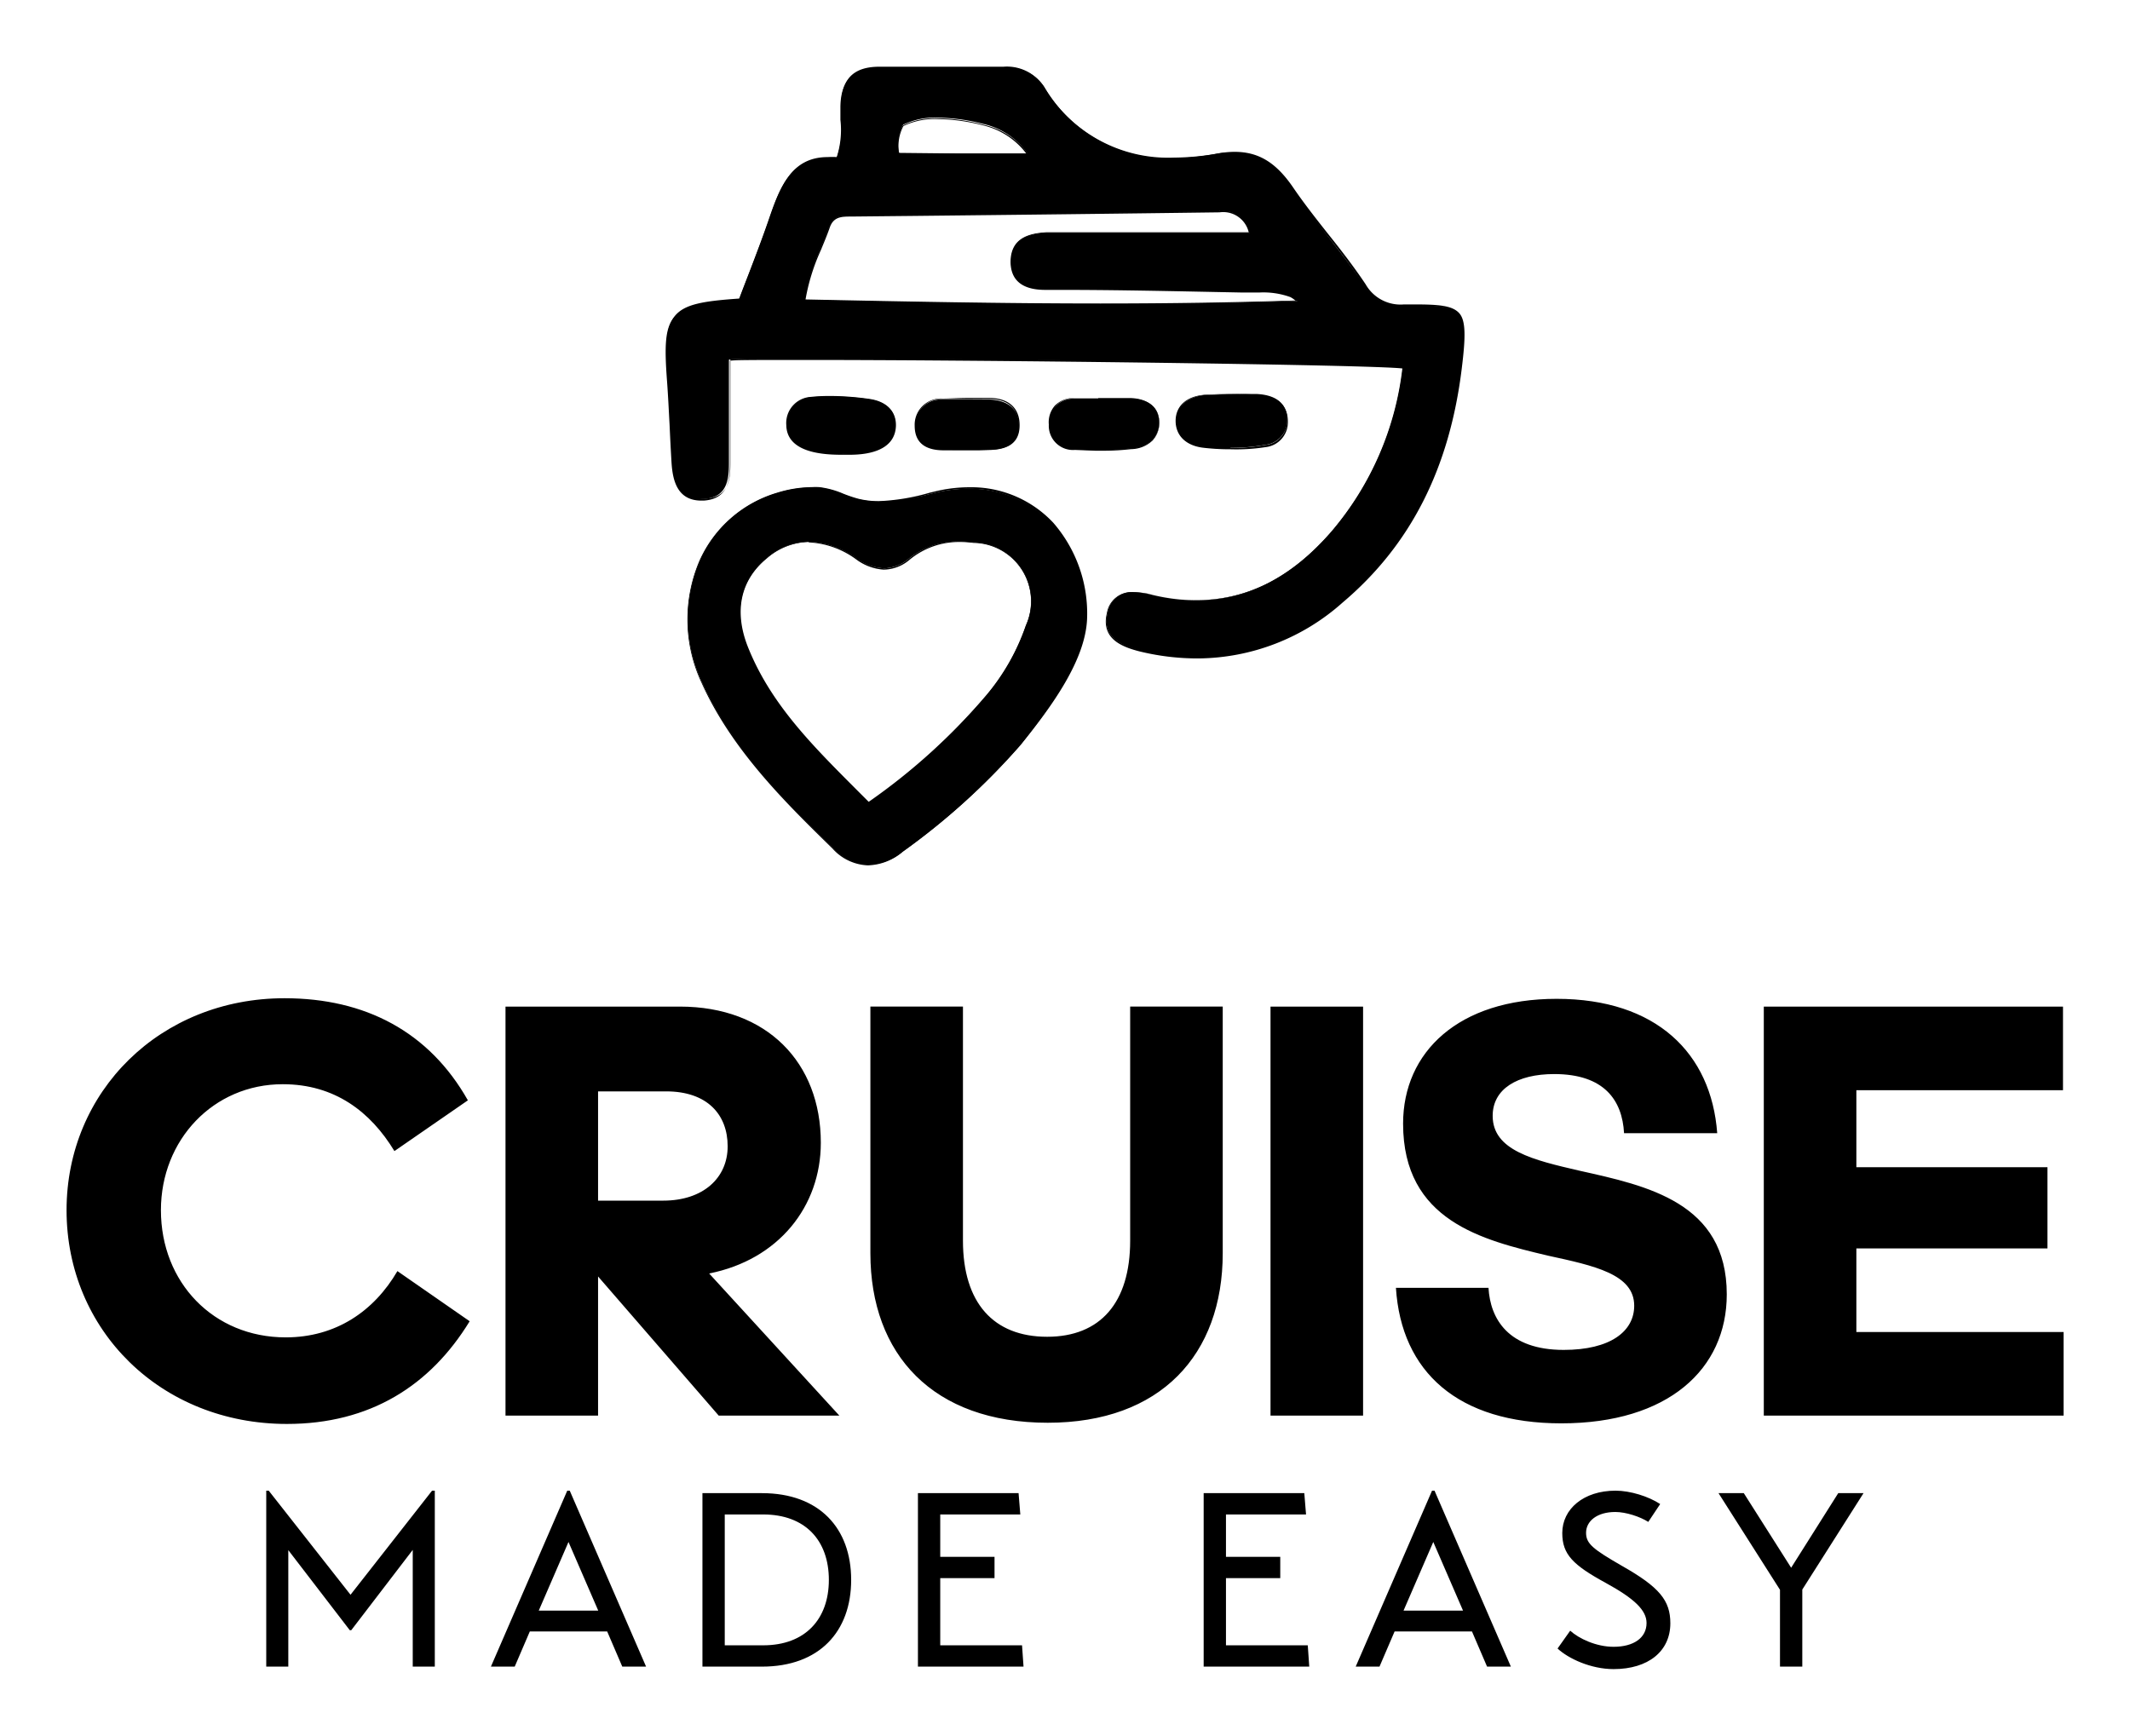 <?xml version="1.0" encoding="UTF-8"?>
<svg xmlns="http://www.w3.org/2000/svg" xmlns:xlink="http://www.w3.org/1999/xlink" version="1.1" width="3200" height="2608.165" viewBox="0 0 3200 2608.165">
  <g transform="scale(10) translate(10, 10)">
    <defs id="SvgjsDefs24935"></defs>
    <g id="SvgjsG24936" transform="matrix(1.968,0,0,1.968,51.491,-38.095)" fill="#000">
      <title xmlns="http://www.w3.org/2000/svg">Artboard 17</title>
      <path xmlns="http://www.w3.org/2000/svg" d="M60.23,64.5a18.54,18.54,0,0,1-4.53-.59c-1.35-.35-2.85-1-2.4-2.83a1.86,1.86,0,0,1,2-1.58,6.28,6.28,0,0,1,1.43.2,14.2,14.2,0,0,0,3.35.41c3.9,0,7.28-1.72,10.36-5.28a23.3,23.3,0,0,0,5.41-12.5C73.78,42,44,41.67,30.4,41.67c-4.24,0-5.62,0-6,.07V43.9c0,1.86,0,3.71,0,5.56,0,1.19,0,2.81-1.91,2.91h-.18c-1.8,0-2.14-1.51-2.23-2.82-.06-1-.11-1.93-.15-2.9s-.11-2.19-.19-3.29c-.21-2.76-.17-4.13.57-5s2.17-1.1,4.9-1.29c.23-.63.47-1.25.71-1.86.54-1.43,1.06-2.77,1.54-4.16.81-2.38,1.64-4.78,4.48-4.78a6,6,0,0,1,.71,0,6.81,6.81,0,0,0,.32-3c0-.3,0-.6,0-.9,0-2.07.94-3,2.92-3l4.66,0c1.56,0,3.13,0,4.7,0h.11a3.36,3.36,0,0,1,3.07,1.5,11,11,0,0,0,9.94,5.44A19.94,19.94,0,0,0,61.71,26,6.87,6.87,0,0,1,63,25.92c1.8,0,3.12.8,4.41,2.67C68.2,29.81,69.13,31,70,32.15s2,2.54,2.89,3.89a3.12,3.12,0,0,0,3,1.55h.83c1.88,0,2.87.1,3.36.66s.46,1.86.18,4.12c-.92,7.67-3.9,13.52-9.1,17.9A16.64,16.64,0,0,1,60.23,64.5Zm-30-27.32c7.64.16,15.11.31,22.57.31,5.45,0,10.37-.08,15-.24l-.19-.13a3.08,3.08,0,0,0-.33-.22,6.21,6.21,0,0,0-2.37-.35H63.49l-3-.06c-3.54-.07-7.2-.14-10.8-.14l-1.16,0c-1.73-.05-2.57-.72-2.59-2.07,0-1.83,1.42-2.16,2.69-2.23.27,0,.54,0,.81,0h.91l.9,0H64.15a2,2,0,0,0-2.3-1.62v-.1l-.08.1q-11.48.15-23,.27l-5,.05c-.77,0-1.44,0-1.74.89-.2.57-.43,1.12-.66,1.68A15.26,15.26,0,0,0,30.19,37.18ZM42.2,26h5a5.7,5.7,0,0,0-3.41-2.27,14.35,14.35,0,0,0-3.45-.47,5.47,5.47,0,0,0-2.64.54,3.21,3.21,0,0,0-.36,2c0,.09.06.15.09.15Z"></path>
      <path xmlns="http://www.w3.org/2000/svg" d="M60.23,64.55h0A18.56,18.56,0,0,1,55.69,64c-1.38-.36-2.89-1-2.44-2.9a1.91,1.91,0,0,1,2.06-1.61,6.28,6.28,0,0,1,1.44.2,14.05,14.05,0,0,0,3.34.41c3.88,0,7.25-1.72,10.32-5.26a23.36,23.36,0,0,0,5.4-12.43c-2.48-.29-32-.65-45.41-.65-4.15,0-5.52,0-5.92.06v2.59c0,1.7,0,3.4,0,5.09,0,1.21,0,2.86-2,3h-.18c-1.84,0-2.19-1.53-2.28-2.87-.06-1-.11-2-.15-2.9-.06-1.08-.11-2.19-.19-3.28-.21-2.78-.17-4.16.58-5s2.18-1.11,4.9-1.31c.23-.62.47-1.23.7-1.83.55-1.43,1.06-2.77,1.54-4.16.81-2.36,1.65-4.81,4.53-4.81a5.27,5.27,0,0,1,.68,0,6.82,6.82,0,0,0,.3-2.92c0-.3,0-.61,0-.91,0-2.11,1-3.09,3-3.09l4.66,0c1.67,0,3.21,0,4.7,0h.11a3.41,3.41,0,0,1,3.11,1.52,10.94,10.94,0,0,0,9.9,5.42A19.92,19.92,0,0,0,61.7,26,7,7,0,0,1,63,25.87c1.82,0,3.15.8,4.45,2.69.83,1.22,1.76,2.4,2.66,3.54v0c1,1.25,2,2.54,2.9,3.89a3.06,3.06,0,0,0,2.92,1.53h.83c1.9,0,2.89.1,3.4.68s.47,1.88.19,4.16c-.93,7.67-3.91,13.54-9.11,17.93A16.72,16.72,0,0,1,60.23,64.55Zm-4.92-5a1.81,1.81,0,0,0-2,1.54c-.44,1.8,1,2.43,2.36,2.77a18.47,18.47,0,0,0,4.52.59,16.64,16.64,0,0,0,10.9-4.21c5.19-4.38,8.16-10.22,9.08-17.87.28-2.26.39-3.46-.16-4.09s-1.46-.64-3.33-.64h-.83a3.16,3.16,0,0,1-3-1.58C72,34.72,71,33.43,70,32.18h0c-.9-1.15-1.83-2.33-2.66-3.55C66,26.76,64.73,26,63,26a6.73,6.73,0,0,0-1.23.12,20.15,20.15,0,0,1-3.34.31,11,11,0,0,1-10-5.47,3.34,3.34,0,0,0-3-1.47h-.11c-1.49,0-3,0-4.7,0l-4.66,0c-1.95,0-2.86.95-2.87,3,0,.3,0,.6,0,.9a6.89,6.89,0,0,1-.32,3v0h0a5.85,5.85,0,0,0-.71,0c-2.81,0-3.64,2.41-4.44,4.75-.47,1.38-1,2.72-1.53,4.15l-.72,1.86v0h0c-2.72.19-4.14.43-4.87,1.28s-.75,2.2-.55,4.95c.08,1.09.13,2.21.18,3.28.05.9.1,1.92.16,2.91.09,1.29.42,2.77,2.18,2.77h.17c1.87-.1,1.87-1.69,1.87-2.86,0-1.69,0-3.39,0-5.09V41.69h0c.34,0,1.65-.07,6-.07,13.48,0,43.37.36,45.47.66h0v0a23.44,23.44,0,0,1-5.42,12.54c-3.09,3.56-6.49,5.29-10.4,5.29a14.76,14.76,0,0,1-3.36-.41A6.13,6.13,0,0,0,55.31,59.55Zm-2.55-22c-7.45,0-14.93-.15-22.57-.31h-.05v-.06a15.47,15.47,0,0,1,1.21-3.87c.21-.52.45-1.1.65-1.68.32-.91,1-.91,1.79-.92l5-.05c7.52-.08,15.29-.17,22.93-.27l.15-.2v.2A2.1,2.1,0,0,1,64.2,32v.07H51.26l-.8,0h-1c-.32,0-.57,0-.81,0-1.24.07-2.66.39-2.64,2.18,0,1.31.85,2,2.54,2l1.16,0c3.62,0,7.27.07,10.8.14l3,.06h1.41a6.31,6.31,0,0,1,2.39.35,2.25,2.25,0,0,1,.34.23l.18.13.13.09H67.8C63.12,37.46,58.2,37.54,52.76,37.54Zm-22.51-.41c7.62.16,15.08.31,22.51.31,5.38,0,10.25-.08,14.89-.23l-.07-.05a2.11,2.11,0,0,0-.32-.21,6.08,6.08,0,0,0-2.35-.35H63.49l-3-.06c-3.53-.07-7.17-.14-10.79-.14l-1.16,0c-1.76,0-2.62-.74-2.64-2.12,0-1.88,1.45-2.2,2.74-2.28.23,0,.49,0,.81,0h1l.8,0H64.08a2,2,0,0,0-2.23-1.52h-.07c-7.65.1-15.43.19-23,.27l-5,.05c-.78,0-1.4,0-1.69.86-.2.58-.45,1.16-.66,1.68A15.39,15.39,0,0,0,30.25,37.13Zm17-11H37.42c-.08,0-.12-.1-.14-.19a3.15,3.15,0,0,1,.39-2.09,5.43,5.43,0,0,1,2.66-.55,13.91,13.91,0,0,1,3.46.48A5.79,5.79,0,0,1,47.23,26ZM42.2,26h4.9a5.82,5.82,0,0,0-3.33-2.16,14.27,14.27,0,0,0-3.44-.47,5.43,5.43,0,0,0-2.61.53,3.21,3.21,0,0,0-.34,2c0,.08,0,.11,0,.11Z"></path>
      <path xmlns="http://www.w3.org/2000/svg" d="M35,80.3A3.79,3.79,0,0,1,32.33,79c-3.6-3.52-7.68-7.52-10-12.65a11.33,11.33,0,0,1-.15-9.26,9.36,9.36,0,0,1,5.92-5.17,9.08,9.08,0,0,1,2.61-.42,5.43,5.43,0,0,1,.57,0,6.73,6.73,0,0,1,1.81.5c.36.13.74.28,1.13.38a7,7,0,0,0,1.62.19A16.4,16.4,0,0,0,39.72,52l.33-.08a11,11,0,0,1,2.64-.33,8.58,8.58,0,0,1,6.39,2.7,10.5,10.5,0,0,1,2.56,7.32c-.14,3.11-2.63,6.58-5,9.56a52.55,52.55,0,0,1-9,8.15A4.26,4.26,0,0,1,35,80.3ZM30.49,55.64a5.05,5.05,0,0,0-3.21,1.25c-2,1.64-2.57,4.06-1.48,6.81,1.75,4.42,5,7.63,8.39,11l.88.87a47.28,47.28,0,0,0,9-8.2,16.7,16.7,0,0,0,3-5.32,4.5,4.5,0,0,0-4.07-6.36,8.91,8.91,0,0,0-1-.07,6,6,0,0,0-3.84,1.29,3.05,3.05,0,0,1-1.92.76,3.84,3.84,0,0,1-2.1-.76A6.75,6.75,0,0,0,30.49,55.64Z"></path>
      <path xmlns="http://www.w3.org/2000/svg" d="M35,80.35a3.81,3.81,0,0,1-2.7-1.29c-3.61-3.53-7.69-7.53-10-12.67a11.39,11.39,0,0,1-.15-9.3,9.42,9.42,0,0,1,5.95-5.2,9.26,9.26,0,0,1,2.63-.42,5.43,5.43,0,0,1,.57,0,6.67,6.67,0,0,1,1.83.5,10.53,10.53,0,0,0,1.12.38,6.4,6.4,0,0,0,1.61.19,16.15,16.15,0,0,0,3.89-.65l.34-.08a11.11,11.11,0,0,1,2.65-.33,8.58,8.58,0,0,1,6.42,2.71,10.56,10.56,0,0,1,2.58,7.36c-.14,3.13-2.64,6.6-5.06,9.59a52.27,52.27,0,0,1-9,8.16A4.27,4.27,0,0,1,35,80.35ZM30.68,51.57a8.74,8.74,0,0,0-2.6.42,9.34,9.34,0,0,0-5.89,5.14,11.32,11.32,0,0,0,.15,9.22c2.36,5.12,6.43,9.12,10,12.64A3.76,3.76,0,0,0,35,80.25a4.17,4.17,0,0,0,2.53-1,52.43,52.43,0,0,0,9-8.14c2.41-3,4.9-6.44,5-9.53A10.46,10.46,0,0,0,49,54.28a8.51,8.51,0,0,0-6.35-2.68,11,11,0,0,0-2.63.33l-.33.08a16.39,16.39,0,0,1-3.92.65,6.7,6.7,0,0,1-1.64-.2,10.53,10.53,0,0,1-1.12-.38,7.1,7.1,0,0,0-1.81-.49A5.15,5.15,0,0,0,30.68,51.57Zm4.38,24.09-.91-.91c-3.42-3.39-6.65-6.6-8.4-11-1.1-2.77-.56-5.21,1.5-6.87a5.09,5.09,0,0,1,3.24-1.26,6.86,6.86,0,0,1,3.7,1.3,3.81,3.81,0,0,0,2.07.75,3,3,0,0,0,1.89-.75A6,6,0,0,1,42,55.59a9.56,9.56,0,0,1,1,.07,4.55,4.55,0,0,1,4.1,6.43,16.65,16.65,0,0,1-3,5.33,46.67,46.67,0,0,1-9,8.21Zm-4.57-20a5,5,0,0,0-3.18,1.24c-2,1.63-2.55,4-1.47,6.75,1.75,4.41,5,7.61,8.38,11l.85.85a47.17,47.17,0,0,0,9-8.17,16.62,16.62,0,0,0,3-5.31,4.46,4.46,0,0,0-4-6.29,7.43,7.43,0,0,0-1-.07A5.92,5.92,0,0,0,38.21,57a3.09,3.09,0,0,1-2,.77A3.92,3.92,0,0,1,34.13,57,6.66,6.66,0,0,0,30.49,55.69Z"></path>
      <path xmlns="http://www.w3.org/2000/svg" d="M62.53,48.53a16.68,16.68,0,0,1-1.85-.11c-1.34-.14-2.13-.9-2.13-2s.83-1.9,2.37-2c.71,0,1.41-.06,2.12-.06.55,0,1.11,0,1.67,0,1.52.08,2.32.78,2.31,2a1.87,1.87,0,0,1-1.68,1.88,14.55,14.55,0,0,1-2.63.23Z"></path>
      <path xmlns="http://www.w3.org/2000/svg" d="M62.71,48.58h-.18a17.15,17.15,0,0,1-1.86-.11c-1.36-.14-2.17-.92-2.17-2.06s.85-1.95,2.42-2a34.34,34.34,0,0,1,3.79,0c1.55.08,2.37.8,2.36,2.08a1.91,1.91,0,0,1-1.72,1.93A14.69,14.69,0,0,1,62.71,48.58Zm-.18-.1h.18a14.44,14.44,0,0,0,2.62-.23A1.82,1.82,0,0,0,67,46.43c0-1.22-.77-1.9-2.26-2a31.87,31.87,0,0,0-3.78,0c-1.51.09-2.32.76-2.33,1.94s.78,1.82,2.09,2a16.79,16.79,0,0,0,1.84.11Z"></path>
      <path xmlns="http://www.w3.org/2000/svg" d="M52.38,48.63c-.53,0-1.05,0-1.56-.06a1.8,1.8,0,0,1-1.91-1.89,1.88,1.88,0,0,1,.45-1.42,1.94,1.94,0,0,1,1.42-.55c.6,0,1.21,0,1.81,0,.81,0,1.62,0,2.43,0s2.11.28,2.22,1.67a2,2,0,0,1-.49,1.49,2.37,2.37,0,0,1-1.61.64,18.1,18.1,0,0,1-2.07.11Z"></path>
      <path xmlns="http://www.w3.org/2000/svg" d="M53.07,48.69h-.69l-1.56-.06a1.85,1.85,0,0,1-2-1.94,1.92,1.92,0,0,1,.47-1.45,2,2,0,0,1,1.45-.57c1.42,0,2.86,0,4.24,0,.8,0,2.16.29,2.27,1.72a2,2,0,0,1-.51,1.52,2.41,2.41,0,0,1-1.64.66A18.1,18.1,0,0,1,53.07,48.69Zm-.48-4c-.6,0-1.21,0-1.81,0a1.91,1.91,0,0,0-1.38.53A1.87,1.87,0,0,0,49,46.68a1.74,1.74,0,0,0,1.86,1.84l1.56.06h.69a17.91,17.91,0,0,0,2.06-.11,2.37,2.37,0,0,0,1.58-.62,1.91,1.91,0,0,0,.48-1.46c-.11-1.34-1.4-1.59-2.17-1.62S53.41,44.73,52.59,44.73Z"></path>
      <path xmlns="http://www.w3.org/2000/svg" d="M33.05,48.93c-1.36,0-4.18-.12-4.22-2.21a2,2,0,0,1,1.83-2.11,14.19,14.19,0,0,1,1.49-.07,21.3,21.3,0,0,1,3,.23c1.24.19,2,.9,1.94,1.95,0,1.45-1.23,2.22-3.51,2.22Z"></path>
      <path xmlns="http://www.w3.org/2000/svg" d="M33.59,49h-.54v0c-1.37,0-4.23-.12-4.27-2.26a2,2,0,0,1,1.88-2.16,14.19,14.19,0,0,1,1.49-.07,21.44,21.44,0,0,1,3,.23c1.27.19,2,.92,2,2C37.13,48.21,35.9,49,33.59,49Zm-.54-.11h.54c2.25,0,3.44-.75,3.46-2.17,0-1-.68-1.72-1.9-1.9a21.16,21.16,0,0,0-3-.23,14,14,0,0,0-1.48.07,1.9,1.9,0,0,0-1.79,2.06c0,2.05,2.83,2.12,4.17,2.16Z"></path>
      <path xmlns="http://www.w3.org/2000/svg" d="M41.46,48.61H40.8c-1.46,0-2.17-.64-2.17-1.83a1.94,1.94,0,0,1,2.06-2c.63,0,1.27,0,1.9,0l1.66,0c1.49.05,2.3.77,2.29,2,0,1.61-1.31,1.83-2.43,1.84H41.46Z"></path>
      <path xmlns="http://www.w3.org/2000/svg" d="M43.51,48.66H40.8c-1.5,0-2.22-.65-2.22-1.88a2,2,0,0,1,2.11-2.07c.59,0,1.22-.05,1.9-.05l1.66,0c1.52,0,2.35.79,2.34,2.09,0,1.65-1.34,1.88-2.48,1.89Zm-.92-3.91c-.68,0-1.3,0-1.9,0a1.89,1.89,0,0,0-2,2c0,1.16.69,1.74,2.12,1.78h3.31c1.1,0,2.35-.22,2.38-1.79,0-1.24-.78-2-2.25-2Z"></path>
    </g>
    <g id="SvgjsG24937" transform="matrix(4.486,0,0,4.486,-2.333,112.996)" fill="#000">
      <path d="M7.76 8.9 c-2.32 0 -4.08 1.86 -4.08 4.22 c0 2.42 1.76 4.26 4.18 4.26 c1.68 0 2.96 -0.88 3.74 -2.22 l2.42 1.68 c-1.32 2.16 -3.34 3.44 -6.12 3.44 c-4.22 0 -7.38 -3.14 -7.38 -7.16 c0 -3.98 3.14 -7.1 7.3 -7.1 c2.7 0 4.84 1.12 6.14 3.42 l-2.46 1.7 c-0.8 -1.32 -2 -2.24 -3.74 -2.24 z M20.6 9.14 l-2.28 0 l0 3.66 l2.18 0 c1.34 0 2.16 -0.76 2.16 -1.82 s-0.68 -1.84 -2.06 -1.84 z M18.32 15.34 l0 4.66 l-3.1 0 l0 -13.7 l5.84 0 c2.92 0 4.72 1.88 4.72 4.56 c0 2.14 -1.42 3.92 -3.74 4.38 l4.36 4.76 l-4.04 0 z M33.38 20.24 c-3.84 0 -5.94 -2.28 -5.94 -5.68 l0 -8.26 l3.1 0 l0 7.84 c0 2.08 1.02 3.22 2.82 3.22 c1.78 0 2.78 -1.14 2.78 -3.22 l0 -7.84 l3.1 0 l0 8.26 c0 3.4 -2.08 5.68 -5.86 5.68 z M43.94 20 l-3.1 0 l0 -13.7 l3.1 0 l0 13.7 z M50.58 20.26 c-3.46 0 -5.36 -1.72 -5.54 -4.54 l3.1 0 c0.06 1.04 0.66 2.08 2.52 2.08 c1.56 0 2.36 -0.62 2.36 -1.48 c0 -1.06 -1.34 -1.34 -2.9 -1.68 c-2.18 -0.52 -4.84 -1.16 -4.84 -4.42 c0 -2.4 1.86 -4.18 5.14 -4.18 c3.34 0 5.18 1.82 5.38 4.5 l-3.12 0 c-0.06 -1.1 -0.66 -1.98 -2.34 -1.98 c-1.24 0 -2.06 0.5 -2.06 1.4 c0 1.16 1.36 1.48 2.92 1.84 c2.24 0.5 4.92 1.06 4.92 4.14 c0 2.5 -1.96 4.32 -5.54 4.32 z M57.36 20 l0 -13.7 l10.02 0 l0 2.8 l-6.92 0 l0 2.58 l6.4 0 l0 2.72 l-6.4 0 l0 2.8 l6.94 0 l0 2.8 l-10.04 0 z"></path>
    </g>
    <g id="SvgjsG24938" transform="matrix(1.862,0,0,1.862,26.834,203.199)" fill="#000">
      <path d="M15.08 5.8 l0.22 0 l0 14.2 l-1.78 0 l0 -9.42 l-4.96 6.48 l-0.12 0 l-4.96 -6.46 l0 9.4 l-1.78 0 l0 -14.2 l0.2 0 l6.6 8.4 z M30.427 20 l-1.22 -2.84 l-6.24 0 l-1.22 2.84 l-1.92 0 l6.16 -14.2 l0.2 0 l6.16 14.2 l-1.92 0 z M23.687 15.48 l4.8 0 l-2.4 -5.54 z M41.694 6 c4.64 0 7.2 2.84 7.2 7 s-2.56 7 -7.2 7 l-4.8 0 l0 -14 l4.8 0 z M41.794 18.28 c3.4 0 5.3 -2.12 5.3 -5.28 c0 -3.18 -1.9 -5.28 -5.3 -5.28 l-3.1 0 l0 10.56 l3.1 0 z M62.681 18.28 l0.12 1.72 l-8.52 0 l0 -14 l8.12 0 l0.14 1.72 l-6.46 0 l0 3.42 l4.38 0 l0 1.72 l-4.38 0 l0 5.42 l6.6 0 z M85.735 18.28 l0.12 1.72 l-8.52 0 l0 -14 l8.12 0 l0.14 1.72 l-6.46 0 l0 3.42 l4.38 0 l0 1.72 l-4.38 0 l0 5.42 l6.6 0 z M100.202 20 l-1.22 -2.84 l-6.24 0 l-1.22 2.84 l-1.92 0 l6.16 -14.2 l0.2 0 l6.16 14.2 l-1.92 0 z M93.462 15.48 l4.8 0 l-2.4 -5.54 z M105.889 18.54 c0.88 0.82 2.7 1.66 4.52 1.66 c2.8 0 4.58 -1.44 4.58 -3.7 c0 -1.84 -0.88 -2.92 -3.92 -4.64 c-2.32 -1.34 -2.88 -1.78 -2.88 -2.66 c0 -0.94 0.88 -1.68 2.36 -1.68 c0.86 0 2 0.38 2.66 0.8 l0.96 -1.44 c-0.94 -0.62 -2.42 -1.08 -3.6 -1.08 c-2.58 0 -4.3 1.48 -4.3 3.42 c0 1.72 0.86 2.58 3.5 4.02 c2.34 1.28 3.3 2.22 3.3 3.24 c0 1.2 -1.04 1.92 -2.66 1.92 c-1.4 0 -2.8 -0.66 -3.5 -1.3 z M130.576 6 l-4.94 7.78 l0 6.22 l-1.8 0 l0 -6.2 l-4.96 -7.8 l2.04 0 l3.82 6.02 l3.8 -6.02 l2.04 0 z"></path>
    </g>
  </g>
</svg>
